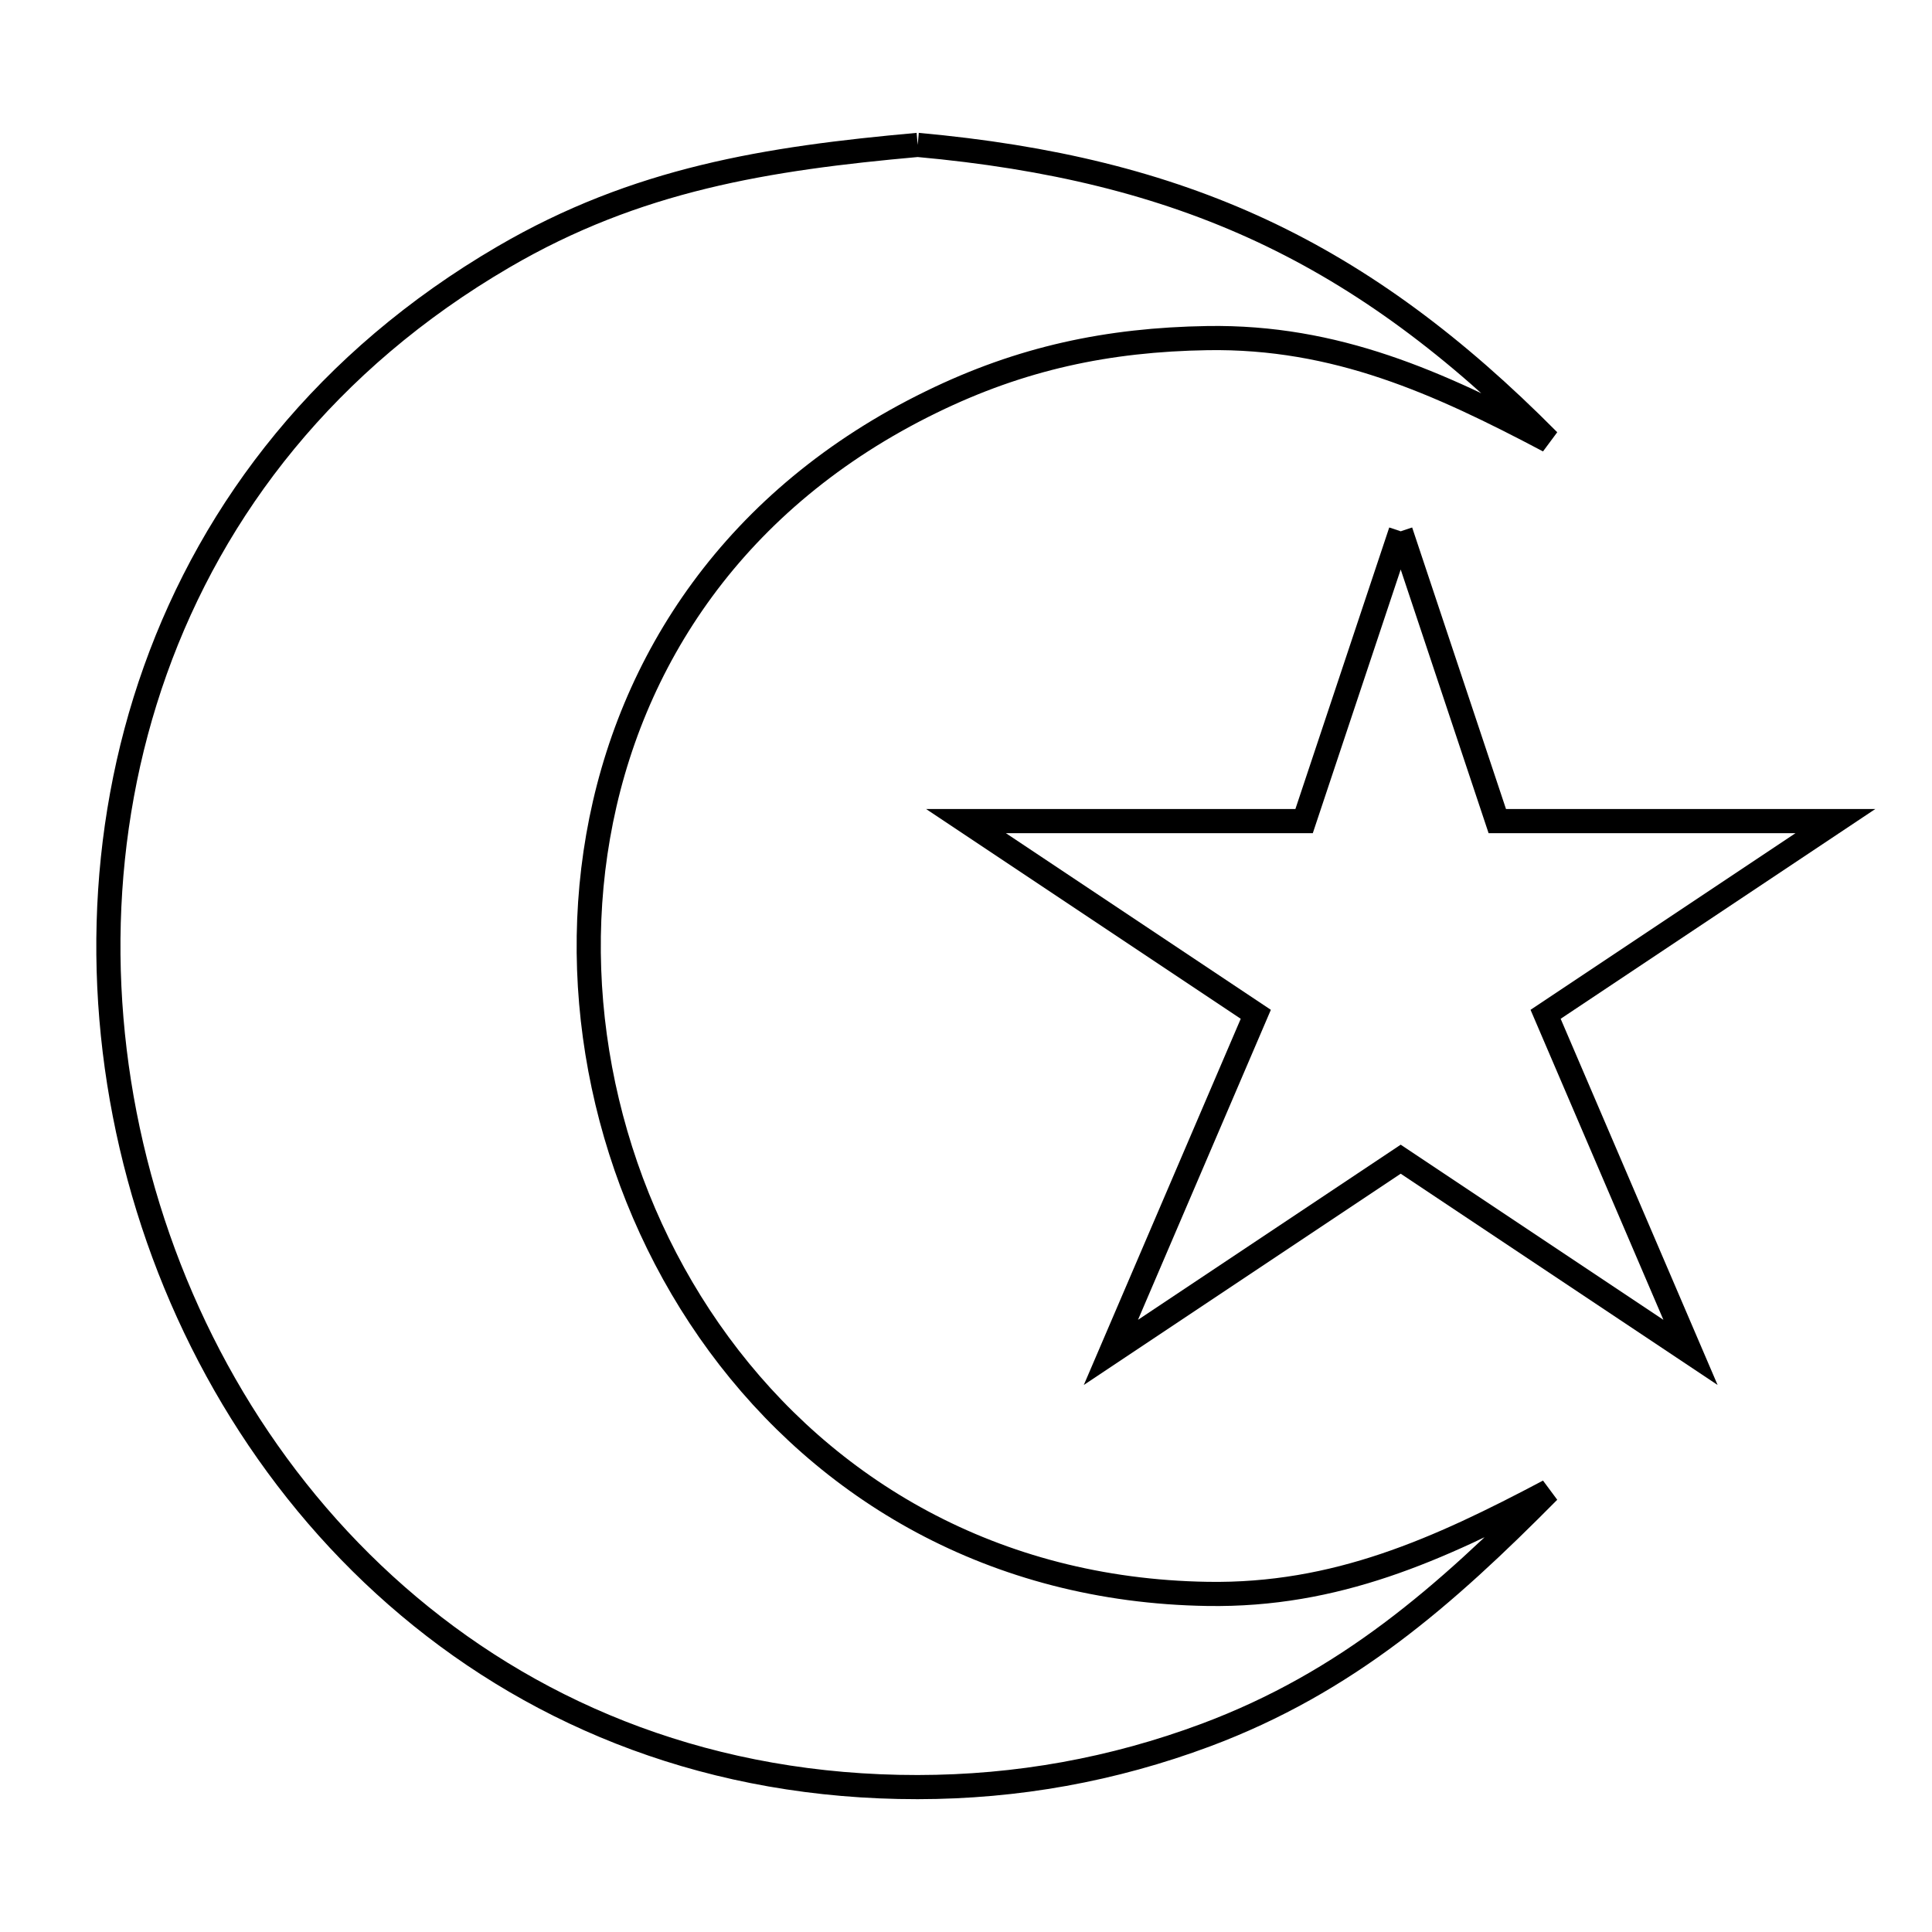 <svg xmlns="http://www.w3.org/2000/svg" viewBox="0.0 0.0 24.0 24.0" height="200px" width="200px"><path fill="none" stroke="black" stroke-width=".3" stroke-opacity="1.0"  filling="0" d="M11.4 1.8 L11.4 1.8 C13.044 1.949 14.422 2.281 15.681 2.869 C16.939 3.458 18.076 4.302 19.238 5.475 L19.238 5.475 C17.868 4.751 16.596 4.175 15 4.2 C13.762 4.22 12.684 4.449 11.57 4.993 C9.13 6.183 7.81 8.211 7.43 10.391 C7.05 12.57 7.61 14.902 8.931 16.699 C10.252 18.496 12.335 19.758 15 19.8 C16.596 19.826 17.868 19.25 19.238 18.525 L19.238 18.525 C17.949 19.827 16.732 20.898 14.981 21.553 C13.826 21.984 12.633 22.199 11.4 22.2 C8.86 22.202 6.721 21.335 5.078 19.953 C3.434 18.572 2.286 16.676 1.73 14.62 C1.173 12.564 1.208 10.347 1.93 8.325 C2.652 6.302 4.061 4.473 6.252 3.193 C7.909 2.224 9.526 1.968 11.4 1.8 L11.4 1.8"></path>
<path fill="none" stroke="black" stroke-width=".3" stroke-opacity="1.0"  filling="0" d="M17.4 6.6 L18.6 10.2 L22.8 10.2 L19.2 12.6 L21 16.8 L17.4 14.4 L13.8 16.8 L15.6 12.6 L12.0 10.2 L16.2 10.2 L17.4 6.6"></path></svg>